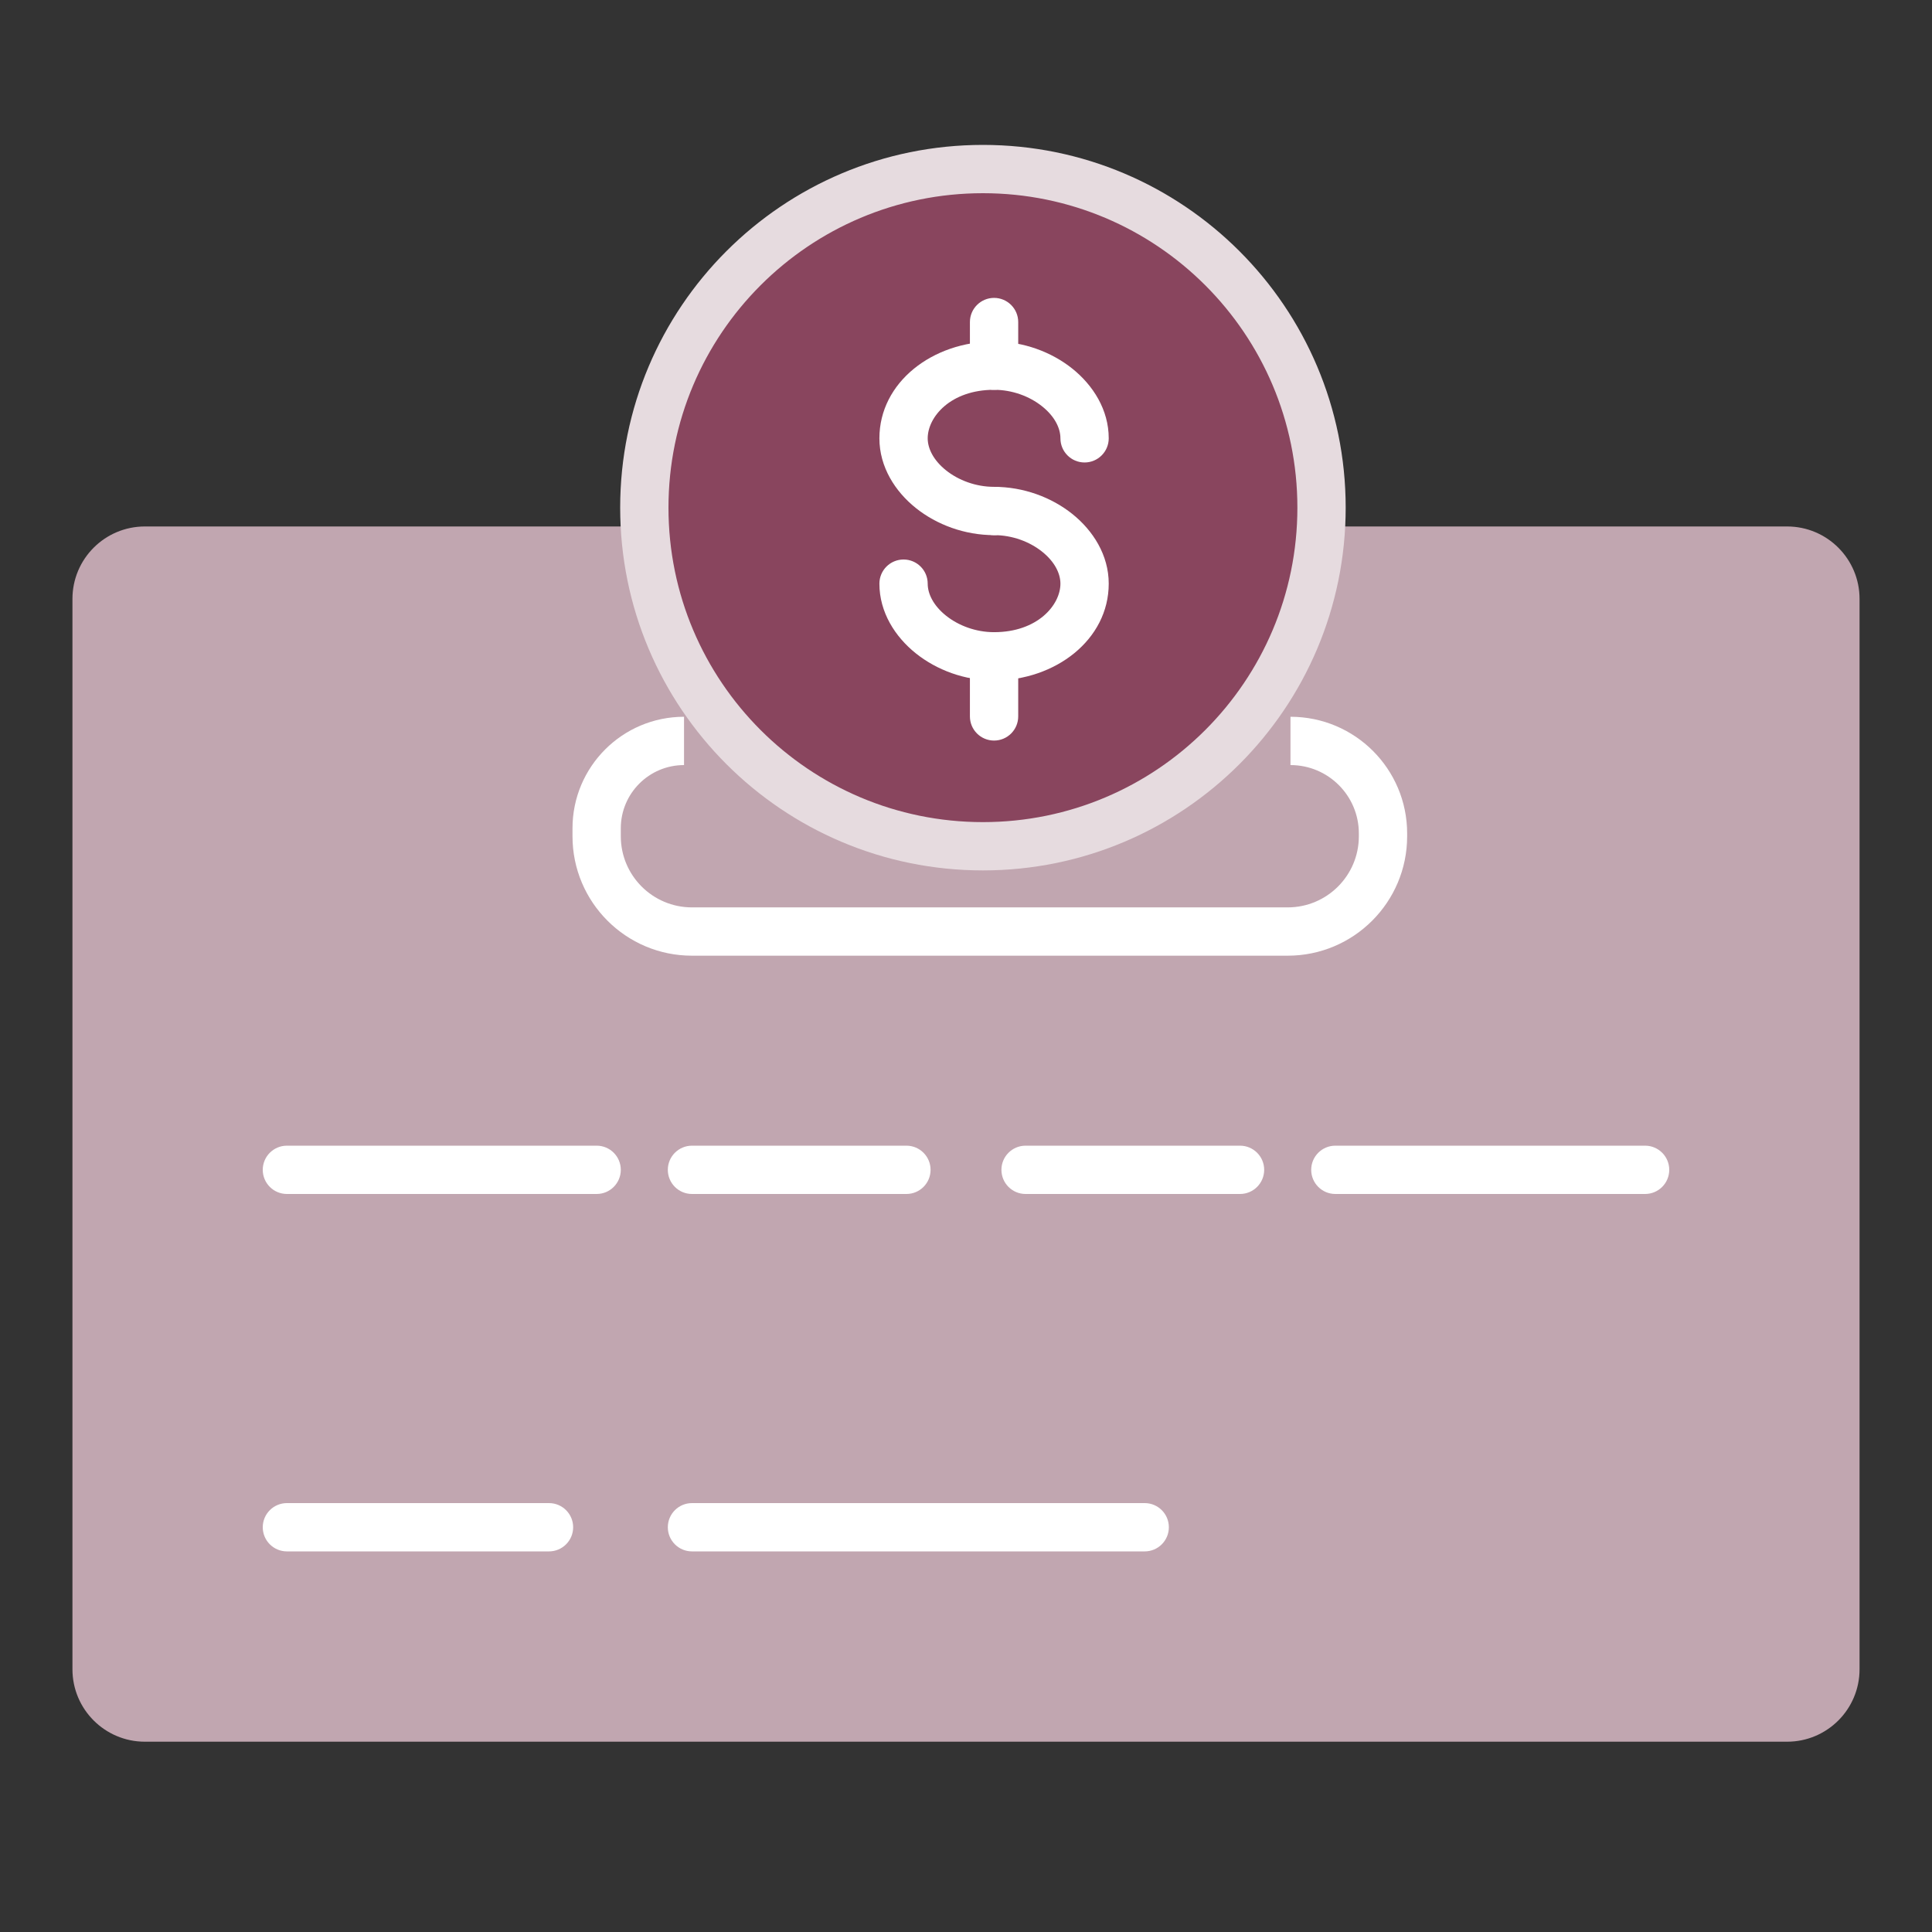 <svg width="80" height="80" viewBox="0 0 80 80" fill="none" xmlns="http://www.w3.org/2000/svg">
<rect x="0" y="0" width="80" height="80" fill="#333333" stroke="none"/>
<path d="M3 24.8C3 23.143 4.343 21.8 6 21.8H74C75.657 21.8 77 23.143 77 24.8V69.12C77 70.777 75.657 72.12 74 72.12H6C4.343 72.12 3 70.777 3 69.12V24.8Z" fill="#C1A6B0"/>
<path fill-rule="evenodd" clip-rule="evenodd" d="M10.88 63.24C10.88 62.688 11.328 62.24 11.88 62.24H22.733C23.285 62.24 23.733 62.688 23.733 63.24C23.733 63.792 23.285 64.24 22.733 64.24H11.88C11.328 64.24 10.88 63.792 10.88 63.24Z" fill="white"/>
<path fill-rule="evenodd" clip-rule="evenodd" d="M10.88 48.44C10.88 47.888 11.328 47.44 11.88 47.44H24.706C25.259 47.44 25.706 47.888 25.706 48.44C25.706 48.992 25.259 49.44 24.706 49.44H11.88C11.328 49.44 10.88 48.992 10.88 48.44Z" fill="white"/>
<path fill-rule="evenodd" clip-rule="evenodd" d="M27.653 48.44C27.653 47.888 28.101 47.44 28.653 47.44L37.533 47.44C38.086 47.44 38.533 47.888 38.533 48.44C38.533 48.992 38.086 49.44 37.533 49.44L28.653 49.44C28.101 49.44 27.653 48.992 27.653 48.44Z" fill="white"/>
<path fill-rule="evenodd" clip-rule="evenodd" d="M41.467 48.44C41.467 47.888 41.914 47.44 42.467 47.44L51.347 47.44C51.899 47.44 52.347 47.888 52.347 48.44C52.347 48.992 51.899 49.44 51.347 49.44L42.467 49.44C41.914 49.44 41.467 48.992 41.467 48.44Z" fill="white"/>
<path fill-rule="evenodd" clip-rule="evenodd" d="M54.294 48.44C54.294 47.888 54.741 47.44 55.294 47.44L68.12 47.44C68.672 47.44 69.12 47.888 69.12 48.44C69.12 48.992 68.672 49.44 68.12 49.44L55.294 49.44C54.741 49.44 54.294 48.992 54.294 48.44Z" fill="white"/>
<path fill-rule="evenodd" clip-rule="evenodd" d="M27.653 63.24C27.653 62.688 28.101 62.24 28.653 62.24H47.4C47.952 62.24 48.4 62.688 48.4 63.24C48.4 63.792 47.952 64.24 47.4 64.24H28.653C28.101 64.24 27.653 63.792 27.653 63.24Z" fill="white"/>
<path d="M54.722 21.021C54.722 28.765 48.445 35.042 40.701 35.042C32.958 35.042 26.68 28.765 26.68 21.021C26.68 13.277 32.958 7 40.701 7C48.445 7 54.722 13.277 54.722 21.021Z" fill="#89455E"/>
<path fill-rule="evenodd" clip-rule="evenodd" d="M40.701 8C33.51 8 27.68 13.83 27.68 21.021C27.68 28.212 33.51 34.042 40.701 34.042C47.892 34.042 53.722 28.212 53.722 21.021C53.722 13.83 47.892 8 40.701 8ZM25.68 21.021C25.68 12.725 32.405 6 40.701 6C48.997 6 55.722 12.725 55.722 21.021C55.722 29.317 48.997 36.042 40.701 36.042C32.405 36.042 25.68 29.317 25.68 21.021Z" fill="#E6DBDF"/>
<path fill-rule="evenodd" clip-rule="evenodd" d="M41.162 12.335C41.714 12.335 42.162 12.783 42.162 13.335V15.141C42.162 15.693 41.714 16.141 41.162 16.141C40.61 16.141 40.162 15.693 40.162 15.141V13.335C40.162 12.783 40.61 12.335 41.162 12.335Z" fill="white"/>
<path fill-rule="evenodd" clip-rule="evenodd" d="M41.162 16.141C39.36 16.141 38.414 17.265 38.414 18.15C38.414 18.57 38.651 19.058 39.172 19.475C39.688 19.887 40.406 20.159 41.162 20.159C41.714 20.159 42.162 20.606 42.162 21.159C42.162 21.711 41.714 22.159 41.162 22.159C39.945 22.159 38.789 21.728 37.924 21.037C37.065 20.351 36.414 19.334 36.414 18.15C36.414 15.825 38.624 14.141 41.162 14.141C42.378 14.141 43.535 14.571 44.4 15.262C45.259 15.949 45.91 16.965 45.91 18.15C45.91 18.702 45.462 19.15 44.91 19.15C44.357 19.15 43.91 18.702 43.91 18.15C43.91 17.729 43.673 17.241 43.151 16.825C42.635 16.412 41.918 16.141 41.162 16.141Z" fill="white"/>
<path fill-rule="evenodd" clip-rule="evenodd" d="M41.162 26.86C41.714 26.86 42.162 27.308 42.162 27.86V29.665C42.162 30.218 41.714 30.665 41.162 30.665C40.61 30.665 40.162 30.218 40.162 29.665V27.86C40.162 27.308 40.61 26.86 41.162 26.86Z" fill="white"/>
<path fill-rule="evenodd" clip-rule="evenodd" d="M40.162 21.159C40.162 20.606 40.609 20.159 41.162 20.159C42.378 20.159 43.535 20.589 44.4 21.28C45.259 21.967 45.91 22.983 45.91 24.168C45.91 26.492 43.7 28.177 41.162 28.177C39.945 28.177 38.789 27.746 37.924 27.055C37.065 26.369 36.414 25.352 36.414 24.168C36.414 23.615 36.862 23.168 37.414 23.168C37.966 23.168 38.414 23.615 38.414 24.168C38.414 24.588 38.651 25.076 39.172 25.493C39.688 25.905 40.406 26.177 41.162 26.177C42.963 26.177 43.91 25.052 43.91 24.168C43.91 23.747 43.673 23.259 43.151 22.843C42.635 22.43 41.918 22.159 41.162 22.159C40.609 22.159 40.162 21.711 40.162 21.159Z" fill="white"/>
<path fill-rule="evenodd" clip-rule="evenodd" d="M28.324 31.68C26.879 31.68 25.706 32.852 25.706 34.298V34.627C25.706 36.254 27.026 37.573 28.653 37.573H53.32C54.947 37.573 56.267 36.254 56.267 34.627V34.511C56.267 32.947 54.999 31.68 53.436 31.68V29.68C56.104 29.68 58.267 31.843 58.267 34.511V34.627C58.267 37.359 56.052 39.573 53.32 39.573H28.653C25.921 39.573 23.706 37.359 23.706 34.627V34.298C23.706 31.747 25.774 29.68 28.324 29.68V31.68Z" fill="white"/>
</svg>
